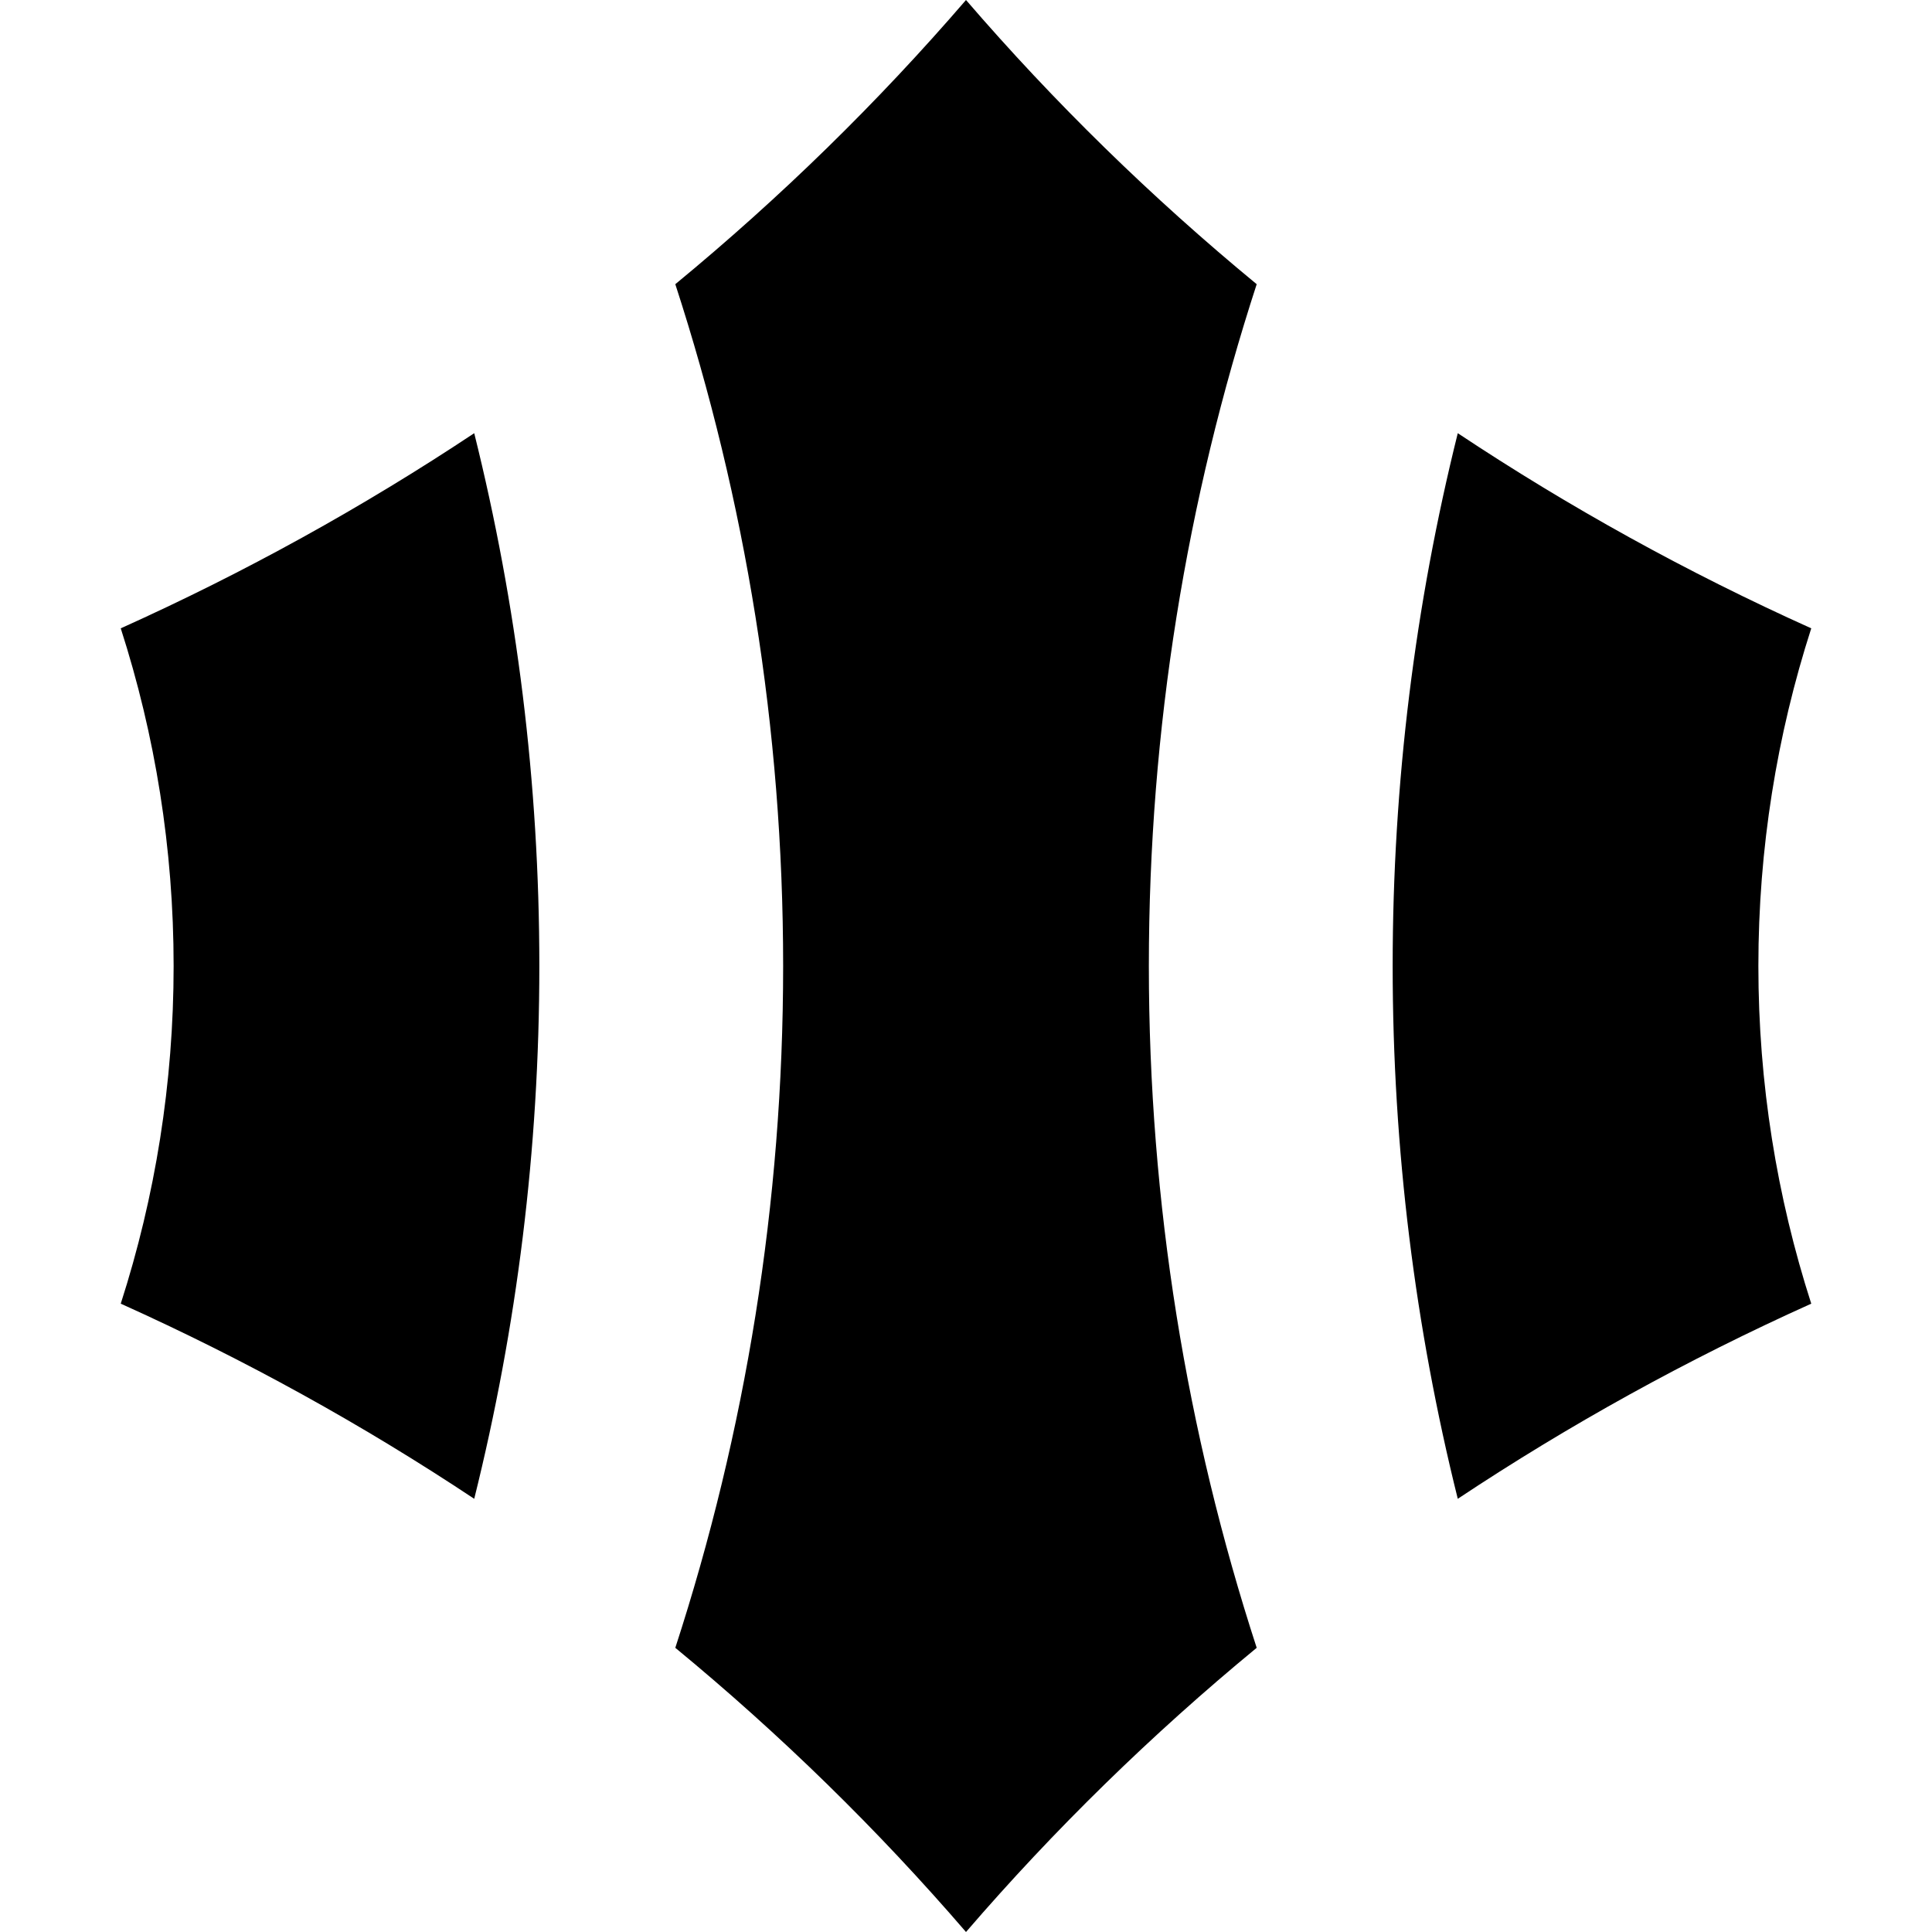 <svg viewBox="0 0 400 400" fill="none" xmlns="http://www.w3.org/2000/svg">
<path d="M200 0C218.262 21.201 238.404 40.891 260.185 58.839C245.672 103.459 237.858 150.865 237.858 200C237.858 249.135 245.672 296.541 260.185 341.161C238.404 359.109 218.262 378.799 200 400C181.738 378.799 161.596 359.109 139.815 341.161C154.328 296.541 162.142 249.135 162.142 200C162.142 150.865 154.328 103.459 139.815 58.839C161.596 40.891 181.738 21.201 200 0Z" fill="currentColor"/>
<path d="M98.183 310.312C75.128 294.994 50.659 281.457 25 269.911C32.118 247.797 35.947 224.322 35.947 200C35.947 175.678 32.118 152.204 25 130.089C50.659 118.543 75.127 105.006 98.183 89.689C106.999 125.102 111.664 162.034 111.664 200C111.664 237.966 106.999 274.898 98.183 310.312Z" fill="currentColor"/>
<path d="M288.336 200C288.336 237.966 293.001 274.898 301.817 310.312C324.872 294.994 349.341 281.457 375 269.911C367.882 247.797 364.053 224.322 364.053 200C364.053 175.678 367.882 152.204 375 130.089C349.341 118.543 324.872 105.006 301.817 89.688C293.001 125.102 288.336 162.034 288.336 200Z" fill="currentColor"/>
</svg>
